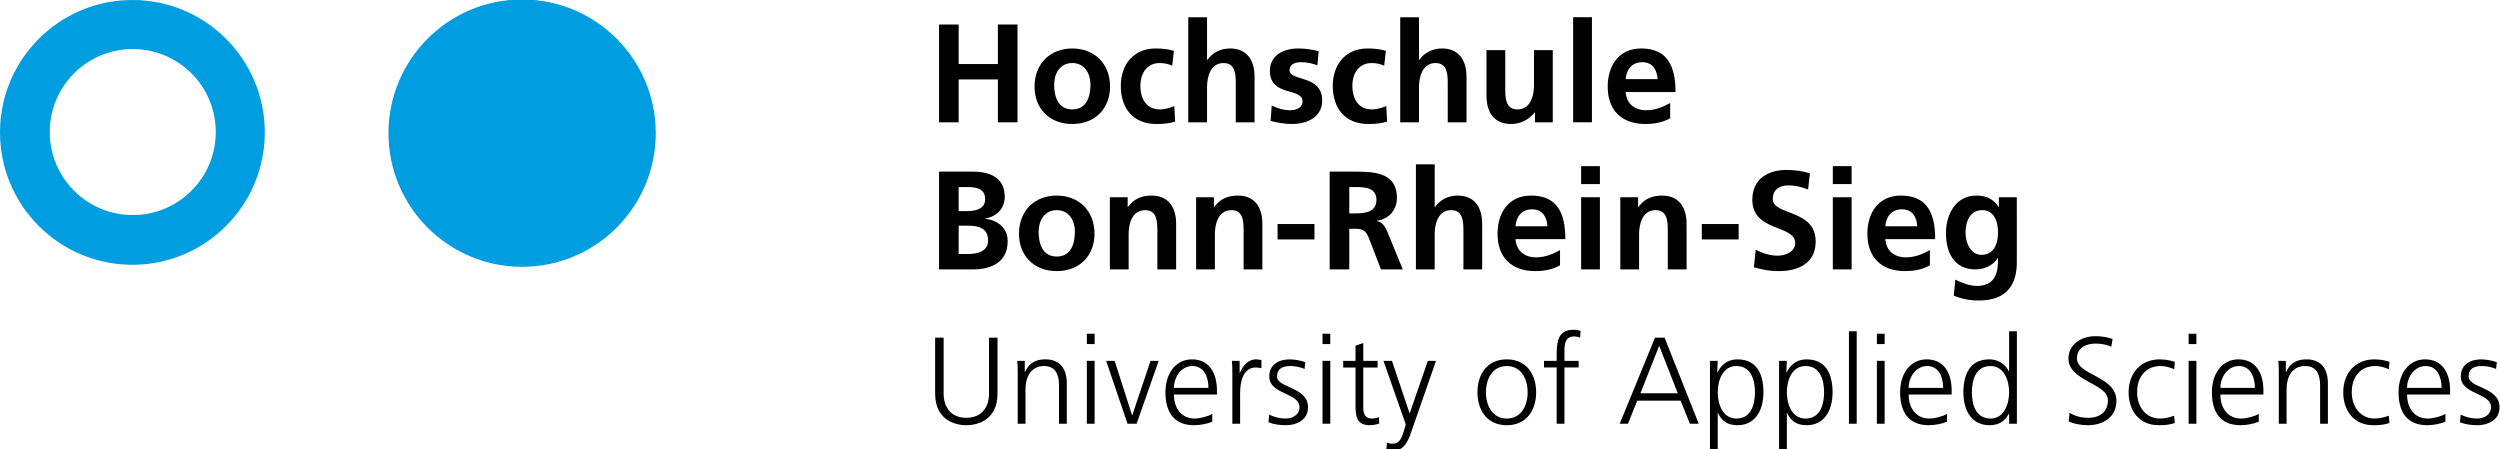 <?xml version="1.0" encoding="UTF-8" standalone="no"?>
<!-- Generator: Adobe Illustrator 14.0.0, SVG Export Plug-In . SVG Version: 6.00 Build 43363)  -->

<svg
   version="1.1"
   id="Ebene_1"
   x="0px"
   y="0px"
   width="1024px"
   height="184px"
   viewBox="0 0 1024 184"
   enable-background="new 0 0 1024 184"
   xml:space="preserve"
   sodipodi:docname="logo.svg"
   inkscape:version="1.3.1 (9b9bdc1480, 2023-11-25, custom)"
   xmlns:inkscape="http://www.inkscape.org/namespaces/inkscape"
   xmlns:sodipodi="http://sodipodi.sourceforge.net/DTD/sodipodi-0.dtd"
   xmlns="http://www.w3.org/2000/svg"
   xmlns:svg="http://www.w3.org/2000/svg"><defs
   id="defs52" /><sodipodi:namedview
   id="namedview52"
   pagecolor="#ffffff"
   bordercolor="#666666"
   borderopacity="1.0"
   inkscape:showpageshadow="2"
   inkscape:pageopacity="0.0"
   inkscape:pagecheckerboard="true"
   inkscape:deskcolor="#d1d1d1"
   showguides="false"
   inkscape:zoom="1.2333984"
   inkscape:cx="299.57878"
   inkscape:cy="90.400633"
   inkscape:window-width="2560"
   inkscape:window-height="1043"
   inkscape:window-x="1920"
   inkscape:window-y="0"
   inkscape:window-maximized="1"
   inkscape:current-layer="Ebene_1" />
<path
   fill-rule="evenodd"
   clip-rule="evenodd"
   d="M384.636,110.352h13.999c5.049,0,14.116-1.49,14.116-11.595  c0-4.932-3.727-8.607-9.179-9.123v-0.112c4.763-0.863,7.974-4.191,7.974-8.955c0-8.781-7.744-10.272-12.911-10.272h-13.999   M392.667,76.61h3.099c3.676,0,7.75,0.342,7.75,4.993c0,4.13-4.191,4.875-7.576,4.875h-3.272V76.61z M392.667,92.447h3.788  c4.018,0,8.266,0.801,8.266,6.024c0,4.65-4.533,5.564-8.266,5.564h-3.788V92.447z"
   id="path1" />
<path
   fill-rule="evenodd"
   clip-rule="evenodd"
   d="M425.416,94.856c0-4.421,2.41-8.781,7.403-8.781c5.049,0,7.458,4.248,7.458,8.781  c0,4.938-1.552,10.216-7.458,10.216C426.962,105.072,425.416,99.732,425.416,94.856 M417.38,95.775  c0,8.49,5.682,15.266,15.439,15.266c9.813,0,15.489-6.775,15.489-15.266c0-9.756-6.714-15.668-15.489-15.668  C424.093,80.107,417.38,86.019,417.38,95.775z"
   id="path2" />
<path
   d="M454.601,110.352h7.689V95.888c0-3.788,1.205-9.813,6.775-9.813c4.932,0,4.988,4.881,4.988,8.496v15.78h7.694V91.702  c0-6.658-3.042-11.595-10.042-11.595c-4.018,0-7.291,1.323-9.701,4.708h-0.112v-4.018h-7.291"
   id="path3" />
<path
   d="M489.929,110.352h7.688V95.888c0-3.788,1.205-9.813,6.775-9.813c4.931,0,4.987,4.881,4.987,8.496v15.78h7.691V91.702  c0-6.658-3.037-11.595-10.04-11.595c-4.018,0-7.291,1.323-9.7,4.708h-0.112v-4.018h-7.291"
   id="path4" />
<rect
   x="523.303"
   y="91.758"
   width="15.098"
   height="6.31"
   id="rect4" />
<path
   fill-rule="evenodd"
   clip-rule="evenodd"
   d="M544.632,110.352h8.036V93.708h2.577c3.385,0,4.428,1.148,5.57,4.13l4.819,12.514  h8.956l-6.434-15.669c-0.796-1.776-2.063-3.956-4.248-4.13v-0.117c5.11-0.684,8.271-4.59,8.271-9.292  c0-11.135-10.277-10.85-18.886-10.85h-8.663 M552.668,76.61h2.634c4.023,0,8.495,0.398,8.495,5.217c0,4.993-4.527,5.57-8.495,5.57  h-2.634V76.61z"
   id="path5" />
<path
   d="M579.959,110.352h7.688V95.888c0-3.788,1.211-9.813,6.77-9.813c4.942,0,4.999,4.881,4.999,8.496v15.78h7.688V91.702  c0-6.658-3.037-11.595-10.042-11.595c-4.013,0-7.342,1.838-9.292,4.708h-0.123V67.313h-7.688"
   id="path6" />
<path
   fill-rule="evenodd"
   clip-rule="evenodd"
   d="M638.991,102.434c-2.869,1.603-6.086,2.981-9.818,2.981  c-4.764,0-8.092-2.696-8.429-7.459h20.421c0-10.329-3.093-17.849-14.055-17.849c-9.179,0-13.718,7.061-13.718,15.613  c0,9.695,5.682,15.321,15.444,15.321c4.124,0,7.341-0.807,10.154-2.354 M620.744,92.677c0.337-3.962,2.522-6.943,6.826-6.943  s6.029,3.211,6.254,6.943H620.744z"
   id="path7" />
<path
   fill-rule="evenodd"
   clip-rule="evenodd"
   d="M647.633,75.405h7.688v-7.347h-7.688 M647.633,110.352h7.688V80.796h-7.688  V110.352z"
   id="path8" />
<path
   d="M663.682,110.352h7.689V95.888c0-3.788,1.199-9.813,6.77-9.813c4.932,0,4.987,4.881,4.987,8.496v15.78h7.7V91.702  c0-6.658-3.049-11.595-10.043-11.595c-4.023,0-7.296,1.323-9.706,4.708h-0.112v-4.018h-7.285"
   id="path9" />
<rect
   x="697.06"
   y="91.758"
   width="15.085"
   height="6.31"
   id="rect9" />
<path
   d="M741.341,71.04c-2.926-0.975-6.142-1.435-9.583-1.435c-7.061,0-14.01,3.272-14.01,12.222  c0,13.259,17.563,10.104,17.563,17.737c0,3.614-4.068,5.161-7.115,5.161c-3.15,0-6.311-0.976-9.068-2.466l-0.74,7.229  c3.957,0.976,5.908,1.553,10.267,1.553c8.092,0,15.041-3.329,15.041-12.11c0-13.427-17.562-10.501-17.562-17.445  c0-4.36,3.552-5.565,6.309-5.565c2.813,0,5.627,0.628,8.148,1.72"
   id="path10" />
<path
   fill-rule="evenodd"
   clip-rule="evenodd"
   d="M750.722,75.405h7.7v-7.347h-7.7 M750.722,110.352h7.7V80.796h-7.7V110.352z"
   id="path11" />
<path
   fill-rule="evenodd"
   clip-rule="evenodd"
   d="M790.477,102.434c-2.869,1.603-6.086,2.981-9.818,2.981  c-4.764,0-8.092-2.696-8.429-7.459h20.421c0-10.329-3.093-17.849-14.055-17.849c-9.179,0-13.719,7.061-13.719,15.613  c0,9.695,5.683,15.321,15.445,15.321c4.124,0,7.341-0.807,10.154-2.354 M772.229,92.677c0.337-3.962,2.522-6.943,6.826-6.943  s6.029,3.211,6.254,6.943H772.229z"
   id="path12" />
<path
   fill-rule="evenodd"
   clip-rule="evenodd"
   d="M818.742,80.796v4.018h-0.111c-2.13-3.385-5.167-4.708-9.067-4.708  c-8.843,0-12.508,8.205-12.508,15.322c0,7.918,3.328,14.923,12.048,14.923c4.304,0,7.745-2.18,9.18-4.707h0.112  c0,5.105-0.404,11.477-8.889,11.477c-2.409,0-6.254-1.322-8.607-2.583l-0.639,6.545c3.676,1.547,7.173,2.007,10.222,2.007  c12.396,0,15.602-7.577,15.602-15.607V80.796 M811.626,104.384c-4.416,0-6.546-4.938-6.546-8.955c0-4.534,1.67-9.354,6.893-9.354  c4.473,0,6.423,4.13,6.423,9.185C818.396,100.191,816.445,104.384,811.626,104.384z"
   id="path13" />
<polyline
   points="384.636,50.098 392.667,50.098 392.667,32.535 408.738,32.535 408.738,50.098 416.769,50.098 416.769,10.041   408.738,10.041 408.738,26.225 392.667,26.225 392.667,10.041 384.636,10.041 "
   id="polyline13" />
<path
   fill-rule="evenodd"
   clip-rule="evenodd"
   d="M431.782,34.603c0-4.421,2.41-8.781,7.403-8.781c5.049,0,7.465,4.248,7.465,8.781  c0,4.937-1.553,10.216-7.465,10.216C433.334,44.819,431.782,39.479,431.782,34.603 M423.751,35.522  c0,8.49,5.683,15.265,15.433,15.265c9.813,0,15.495-6.775,15.495-15.265c0-9.756-6.713-15.668-15.495-15.668  C430.465,19.854,423.751,25.766,423.751,35.522z"
   id="path14" />
<path
   d="M480.828,20.829c-2.124-0.628-4.36-0.975-7.458-0.975c-9.241,0-14.291,6.775-14.291,15.321  c0,9.011,4.875,15.612,14.576,15.612c3.155,0,5.453-0.292,7.688-0.975l-0.342-6.372c-1.323,0.572-3.732,1.378-5.912,1.378  c-5.396,0-7.98-4.192-7.98-9.644c0-5.565,3.043-9.353,7.806-9.353c2.354,0,3.844,0.459,5.223,1.093"
   id="path15" />
<path
   d="M486.717,50.098h7.689V35.634c0-3.789,1.205-9.813,6.77-9.813c4.937,0,4.993,4.881,4.993,8.496v15.78h7.697v-18.65  c0-6.657-3.046-11.594-10.045-11.594c-4.018,0-7.347,1.838-9.297,4.707h-0.118V7.06h-7.689"
   id="path16" />
<path
   d="M540.126,20.946c-2.409-0.516-4.764-1.093-8.384-1.093c-6.019,0-11.589,2.813-11.589,9.185  c0,10.67,13.371,6.714,13.371,12.508c0,2.869-3.104,3.614-5.055,3.614c-2.634,0-5.167-0.745-7.576-1.95l-0.46,6.31  c2.813,0.746,5.806,1.267,8.731,1.267c6.254,0,12.396-2.757,12.396-9.645c0-10.67-13.371-7.688-13.371-12.396  c0-2.522,2.466-3.268,4.528-3.268c2.813,0,4.539,0.46,6.893,1.261"
   id="path17" />
<path
   d="M567.642,20.829c-2.118-0.628-4.36-0.975-7.453-0.975c-9.247,0-14.29,6.775-14.29,15.321c0,9.011,4.875,15.612,14.57,15.612  c3.16,0,5.458-0.292,7.688-0.975l-0.337-6.372c-1.322,0.572-3.731,1.378-5.917,1.378c-5.392,0-7.969-4.192-7.969-9.644  c0-5.565,3.037-9.353,7.801-9.353c2.354,0,3.844,0.459,5.223,1.093"
   id="path18" />
<path
   d="M573.537,50.098h7.688V35.634c0-3.789,1.21-9.813,6.77-9.813c4.942,0,4.999,4.881,4.999,8.496v15.78h7.688v-18.65  c0-6.657-3.049-11.594-10.042-11.594c-4.024,0-7.353,1.838-9.303,4.707h-0.112V7.06h-7.688"
   id="path19" />
<path
   d="M636.01,20.542h-7.688v14.464c0,3.783-1.211,9.813-6.77,9.813c-4.943,0-4.999-4.881-4.999-8.496V20.542h-7.688v18.65  c0,6.658,3.037,11.595,10.042,11.595c4.013,0,7.342-1.838,9.695-4.707h0.123v4.018h7.285"
   id="path20" />
<rect
   x="644.359"
   y="7.054"
   width="7.7"
   height="43.039"
   id="rect20" />
<path
   fill-rule="evenodd"
   clip-rule="evenodd"
   d="M684.114,42.18c-2.869,1.603-6.086,2.981-9.818,2.981  c-4.764,0-8.092-2.695-8.429-7.458h20.421c0-10.328-3.093-17.849-14.055-17.849c-9.179,0-13.718,7.061-13.718,15.612  c0,9.695,5.682,15.321,15.444,15.321c4.124,0,7.341-0.807,10.154-2.354 M665.867,32.423c0.337-3.962,2.522-6.943,6.826-6.943  s6.029,3.211,6.254,6.943H665.867z"
   id="path21" />
<path
   fill="#009ee0"
   d="M 159.632,54.229 C 159.632,24.281 183.908,0 213.861,0 c 29.948,0 54.224,24.282 54.224,54.229 0,29.947 -24.276,54.229 -54.224,54.229 -29.952,0 -54.229,-24.282 -54.229,-54.229"
   id="path22" />
<path
   fill="none"
   stroke="#009EE0"
   stroke-width="1.028"
   stroke-miterlimit="3.864"
   d="M159.632,54.542  c0-29.948,24.276-54.229,54.229-54.229c29.948,0,54.224,24.282,54.224,54.229c0,29.947-24.276,54.229-54.224,54.229  C183.909,108.771,159.632,84.489,159.632,54.542z"
   id="path23" />


<path
   id="path53"
   style="opacity:1;fill:#009ee0;fill-opacity:1"
   d="M 54.23,0 C 24.284,0 0,24.278 0,54.225 c 0,29.953 24.284,54.229 54.23,54.229 29.947,0 54.229,-24.276 54.229,-54.229 C 108.459,24.277 84.177,0 54.23,0 Z m 0.145,20.086 c 18.773,0 34,15.219 34,33.998 0,18.773 -15.226,34 -34,34 -18.779,0 -33.998,-15.226 -33.998,-34 0,-18.779 15.219,-33.998 33.998,-33.998 z" />

<path
   d="M408.582,138.31h-3.48v22.926c0,5.756-3.183,9.896-9.296,9.896c-6.108,0-9.292-4.141-9.292-9.896V138.31h-3.48v22.926  c0,10.401,7.621,12.929,12.771,12.929c5.15,0,12.777-2.527,12.777-12.929"
   id="path28" />
<path
   d="M416.864,173.559h3.183v-14.239c0-4.299,1.815-9.393,7.621-9.393c4.394,0,6.108,3.127,6.108,7.975v15.657h3.189v-16.464  c0-5.655-2.427-9.902-8.793-9.902c-5.346,0-7.268,2.88-8.333,5.206h-0.095v-4.596h-3.082c0.202,2.073,0.202,4.091,0.202,6.058"
   id="path29" />
<path
   fill-rule="evenodd"
   clip-rule="evenodd"
   d="M448.358,136.696h-3.183v4.236h3.183 M445.175,173.559h3.183v-25.756h-3.183  V173.559z"
   id="path30" />
<polyline
   points="474.596,147.803 471.262,147.803 463.792,170.073 463.691,170.073 456.568,147.803 453.083,147.803   461.825,173.559 465.557,173.559 "
   id="polyline30" />
<path
   fill-rule="evenodd"
   clip-rule="evenodd"
   d="M480.839,158.859c0-4.242,2.88-8.933,7.577-8.933c4.747,0,6.562,4.438,6.562,8.933   M496.547,169.519c-1.513,0.958-4.898,1.916-7.218,1.916c-5.559,0-8.49-4.394-8.49-9.846h17.625v-1.614  c0-6.921-2.976-12.782-10.25-12.782c-6.512,0-10.855,5.609-10.855,13.488c0,7.723,3.177,13.483,11.712,13.483  c2.376,0,5.256-0.505,7.476-1.418V169.519z"
   id="path31" />
<path
   d="M504.773,173.559h3.183v-12.732c0-4.64,1.362-10.3,6.414-10.3c0.807,0,1.67,0.106,2.32,0.309V147.5  c-0.55-0.151-1.457-0.308-2.22-0.308c-3.281,0-5.455,2.684-6.615,5.559h-0.101v-4.948h-3.178c0.196,1.872,0.196,2.931,0.196,5.756"
   id="path32" />
<path
   d="M519.56,172.953c2.264,0.902,4.741,1.211,7.218,1.211c3.89,0,8.989-1.866,8.989-7.324c0-8.435-12.677-7.829-12.677-12.626  c0-3.278,2.275-4.293,5.56-4.293c1.76,0,4.034,0.454,5.704,1.211l0.303-2.774c-2.275-0.857-4.998-1.16-6.366-1.16  c-4.236,0-8.383,1.917-8.383,7.017c0,7.481,12.373,6.518,12.373,12.626c0,2.931-2.679,4.595-5.704,4.595  c-2.478,0-4.798-0.649-6.714-1.613"
   id="path33" />
<path
   fill-rule="evenodd"
   clip-rule="evenodd"
   d="M544.89,136.696h-3.184v4.236h3.184 M541.706,173.559h3.184v-25.756h-3.184  V173.559z"
   id="path34" />
<path
   d="M564.257,147.803h-5.851v-7.324l-3.184,1.115v6.209h-5.043v2.724h5.043v15.053c0,4.695,0.202,8.585,5.862,8.585  c1.558,0,3.127-0.403,3.878-0.712l-0.19-2.623c-0.908,0.354-1.727,0.605-2.937,0.605c-2.566,0-3.43-1.916-3.43-4.242v-16.666h5.851"
   id="path35" />
<path
   fill-rule="evenodd"
   clip-rule="evenodd"
   d="M588.186,147.803h-3.34l-7.42,21.463h-0.101l0.056,0.051l-7.229-21.514h-3.486  l9.146,26.059l-0.662,2.275c-1.009,3.334-1.916,5.604-4.64,5.604c-1.166,0-1.771-0.207-2.376-0.409l-0.303,2.729  c1.054,0.252,2.275,0.403,3.43,0.403c3.586,0,5.413-3.53,6.624-7.066"
   id="path36" />
<path
   fill-rule="evenodd"
   clip-rule="evenodd"
   d="M608.651,160.681c0-5.957,2.97-10.754,8.529-10.754  c5.559,0,8.54,4.797,8.54,10.754s-2.981,10.754-8.54,10.754C611.621,171.435,608.651,166.638,608.651,160.681 M605.166,160.681  c0,7.017,3.687,13.483,12.015,13.483c8.327,0,12.026-6.467,12.026-13.483c0-7.021-3.699-13.488-12.026-13.488  C608.853,147.192,605.166,153.659,605.166,160.681z"
   id="path37" />
<path
   d="M637.612,173.559h3.184v-23.032h5.806v-2.724h-5.806v-2.219c0-3.082-0.448-7.778,3.889-7.778  c0.908,0,1.872,0.201,2.521,0.549l0.202-2.773c-0.594-0.354-1.961-0.505-2.97-0.505c-6.624,0-6.826,5.458-6.826,10.855v1.871h-5.2  v2.724h5.2"
   id="path38" />
<path
   fill-rule="evenodd"
   clip-rule="evenodd"
   d="M687.219,161.084H671.92l7.678-19.445 M663.436,173.559h3.385l3.788-9.448h17.776  l3.788,9.448h3.631l-13.987-35.249h-3.934L663.436,173.559z"
   id="path39" />
<path
   fill-rule="evenodd"
   clip-rule="evenodd"
   d="M718.836,160.681c0,4.999-1.568,10.754-7.633,10.754  c-5.648,0-7.621-6.058-7.621-10.754c0-4.701,1.973-10.754,7.621-10.754C717.268,149.927,718.836,155.682,718.836,160.681   M700.399,184.161h3.183v-15.002h0.102c1.568,3.335,3.988,5.005,8.023,5.005c7.072,0,10.604-5.856,10.604-13.483  c0-7.828-3.027-13.483-10.604-13.483c-5.447,0-7.42,3.89-8.227,5.302h-0.1l0.201-4.696h-3.183V184.161z"
   id="path40" />
<path
   fill-rule="evenodd"
   clip-rule="evenodd"
   d="M747.146,160.681c0,4.999-1.569,10.754-7.633,10.754  c-5.648,0-7.621-6.058-7.621-10.754c0-4.701,1.973-10.754,7.621-10.754C745.577,149.927,747.146,155.682,747.146,160.681   M728.71,184.161h3.183v-15.002h0.101c1.569,3.335,3.99,5.005,8.025,5.005c7.072,0,10.603-5.856,10.603-13.483  c0-7.828-3.026-13.483-10.603-13.483c-5.447,0-7.42,3.89-8.227,5.302h-0.102l0.202-4.696h-3.183V184.161z"
   id="path41" />
<rect
   x="757.323"
   y="135.682"
   width="3.183"
   height="37.877"
   id="rect41" />
<path
   fill-rule="evenodd"
   clip-rule="evenodd"
   d="M771.949,136.696h-3.183v4.236h3.183 M768.767,173.559h3.183v-25.756h-3.183  V173.559z"
   id="path42" />
<path
   fill-rule="evenodd"
   clip-rule="evenodd"
   d="M781.779,158.859c0-4.242,2.88-8.933,7.576-8.933c4.741,0,6.567,4.438,6.567,8.933   M797.481,169.519c-1.514,0.958-4.898,1.916-7.218,1.916c-5.56,0-8.484-4.394-8.484-9.846h17.618v-1.614  c0-6.921-2.97-12.782-10.244-12.782c-6.512,0-10.86,5.609-10.86,13.488c0,7.723,3.184,13.483,11.713,13.483  c2.376,0,5.256-0.505,7.476-1.418V169.519z"
   id="path43" />
<path
   fill-rule="evenodd"
   clip-rule="evenodd"
   d="M807.681,160.681c0-4.999,1.568-10.754,7.633-10.754  c5.648,0,7.621,6.053,7.621,10.754c0,4.69-1.973,10.754-7.621,10.754C809.249,171.435,807.681,165.68,807.681,160.681   M826.117,135.682h-3.183v16.464h-0.102c-0.448-1.261-2.98-4.953-8.024-4.953c-7.576,0-10.603,5.66-10.603,13.488  c0,7.627,3.53,13.483,10.603,13.483c3.688,0,6.311-1.418,8.024-4.696h0.102v4.091h3.183V135.682z"
   id="path44" />
<path
   d="M847.345,172.646c1.861,0.813,4.54,1.519,7.97,1.519c5.458,0,11.566-2.83,11.566-9.953c0-10.3-16.15-10.351-16.15-17.422  c0-4.545,3.979-6.053,7.621-6.053c2.376,0,4.842,0.454,6.411,1.306l0.561-3.178c-2.433-0.913-5.212-1.165-6.927-1.165  c-6.209,0-11.163,3.536-11.163,9.196c0,9.235,16.161,10.098,16.161,17.019c0,4.999-3.575,7.218-7.924,7.218  c-3.283,0-5.704-0.756-7.778-2.073"
   id="path45" />
<path
   d="M890.82,148.206c-0.907-0.303-3.138-1.009-6.209-1.009c-7.633,0-12.731,5.554-12.731,13.483  c0,7.168,4.046,13.483,12.317,13.483c2.432,0,4.449-0.151,6.623-0.908l-0.302-2.981c-1.917,0.706-3.789,1.16-5.817,1.16  c-5.806,0-9.336-4.897-9.336-10.754c0-6.265,3.485-10.76,9.694-10.76c1.715,0,3.789,0.561,5.504,1.317"
   id="path46" />
<path
   fill-rule="evenodd"
   clip-rule="evenodd"
   d="M899.642,136.696h-3.184v4.236h3.184 M896.458,173.559h3.184v-25.756h-3.184  V173.559z"
   id="path47" />
<path
   fill-rule="evenodd"
   clip-rule="evenodd"
   d="M909.471,158.859c0-4.242,2.881-8.933,7.576-8.933  c4.741,0,6.557,4.438,6.557,8.933 M925.173,169.519c-1.513,0.958-4.897,1.916-7.218,1.916c-5.56,0-8.484-4.394-8.484-9.846h17.619  v-1.614c0-6.921-2.981-12.782-10.244-12.782c-6.512,0-10.86,5.609-10.86,13.488c0,7.723,3.183,13.483,11.712,13.483  c2.376,0,5.257-0.505,7.476-1.418V169.519z"
   id="path48" />
<path
   d="M933.399,173.559h3.184v-14.239c0-4.299,1.815-9.393,7.621-9.393c4.404,0,6.119,3.127,6.119,7.975v15.657h3.184v-16.464  c0-5.655-2.433-9.902-8.799-9.902c-5.346,0-7.263,2.88-8.327,5.206h-0.101v-4.596h-3.082c0.201,2.073,0.201,4.091,0.201,6.058"
   id="path49" />
<path
   d="M978.735,148.206c-0.919-0.303-3.138-1.009-6.209-1.009c-7.633,0-12.732,5.554-12.732,13.483  c0,7.168,4.047,13.483,12.317,13.483c2.433,0,4.45-0.151,6.624-0.908l-0.303-2.981c-1.916,0.706-3.788,1.16-5.816,1.16  c-5.806,0-9.336-4.897-9.336-10.754c0-6.265,3.485-10.76,9.694-10.76c1.715,0,3.788,0.561,5.503,1.317"
   id="path50" />
<path
   fill-rule="evenodd"
   clip-rule="evenodd"
   d="M985.931,158.859c0-4.242,2.881-8.933,7.577-8.933  c4.752,0,6.567,4.438,6.567,8.933 M1001.645,169.519c-1.524,0.958-4.909,1.916-7.229,1.916c-5.548,0-8.484-4.394-8.484-9.846h17.631  v-1.614c0-6.921-2.981-12.782-10.256-12.782c-6.512,0-10.86,5.609-10.86,13.488c0,7.723,3.194,13.483,11.724,13.483  c2.365,0,5.245-0.505,7.476-1.418V169.519z"
   id="path51" />
<path
   d="M1007.596,172.953c2.275,0.902,4.753,1.211,7.218,1.211c3.89,0,9-1.866,9-7.324c0-8.435-12.676-7.829-12.676-12.626  c0-3.278,2.264-4.293,5.548-4.293c1.771,0,4.046,0.454,5.705,1.211l0.303-2.774c-2.265-0.857-4.999-1.16-6.366-1.16  c-4.236,0-8.372,1.917-8.372,7.017c0,7.481,12.362,6.518,12.362,12.626c0,2.931-2.668,4.595-5.705,4.595  c-2.466,0-4.797-0.649-6.714-1.613"
   id="path52" />
</svg>
